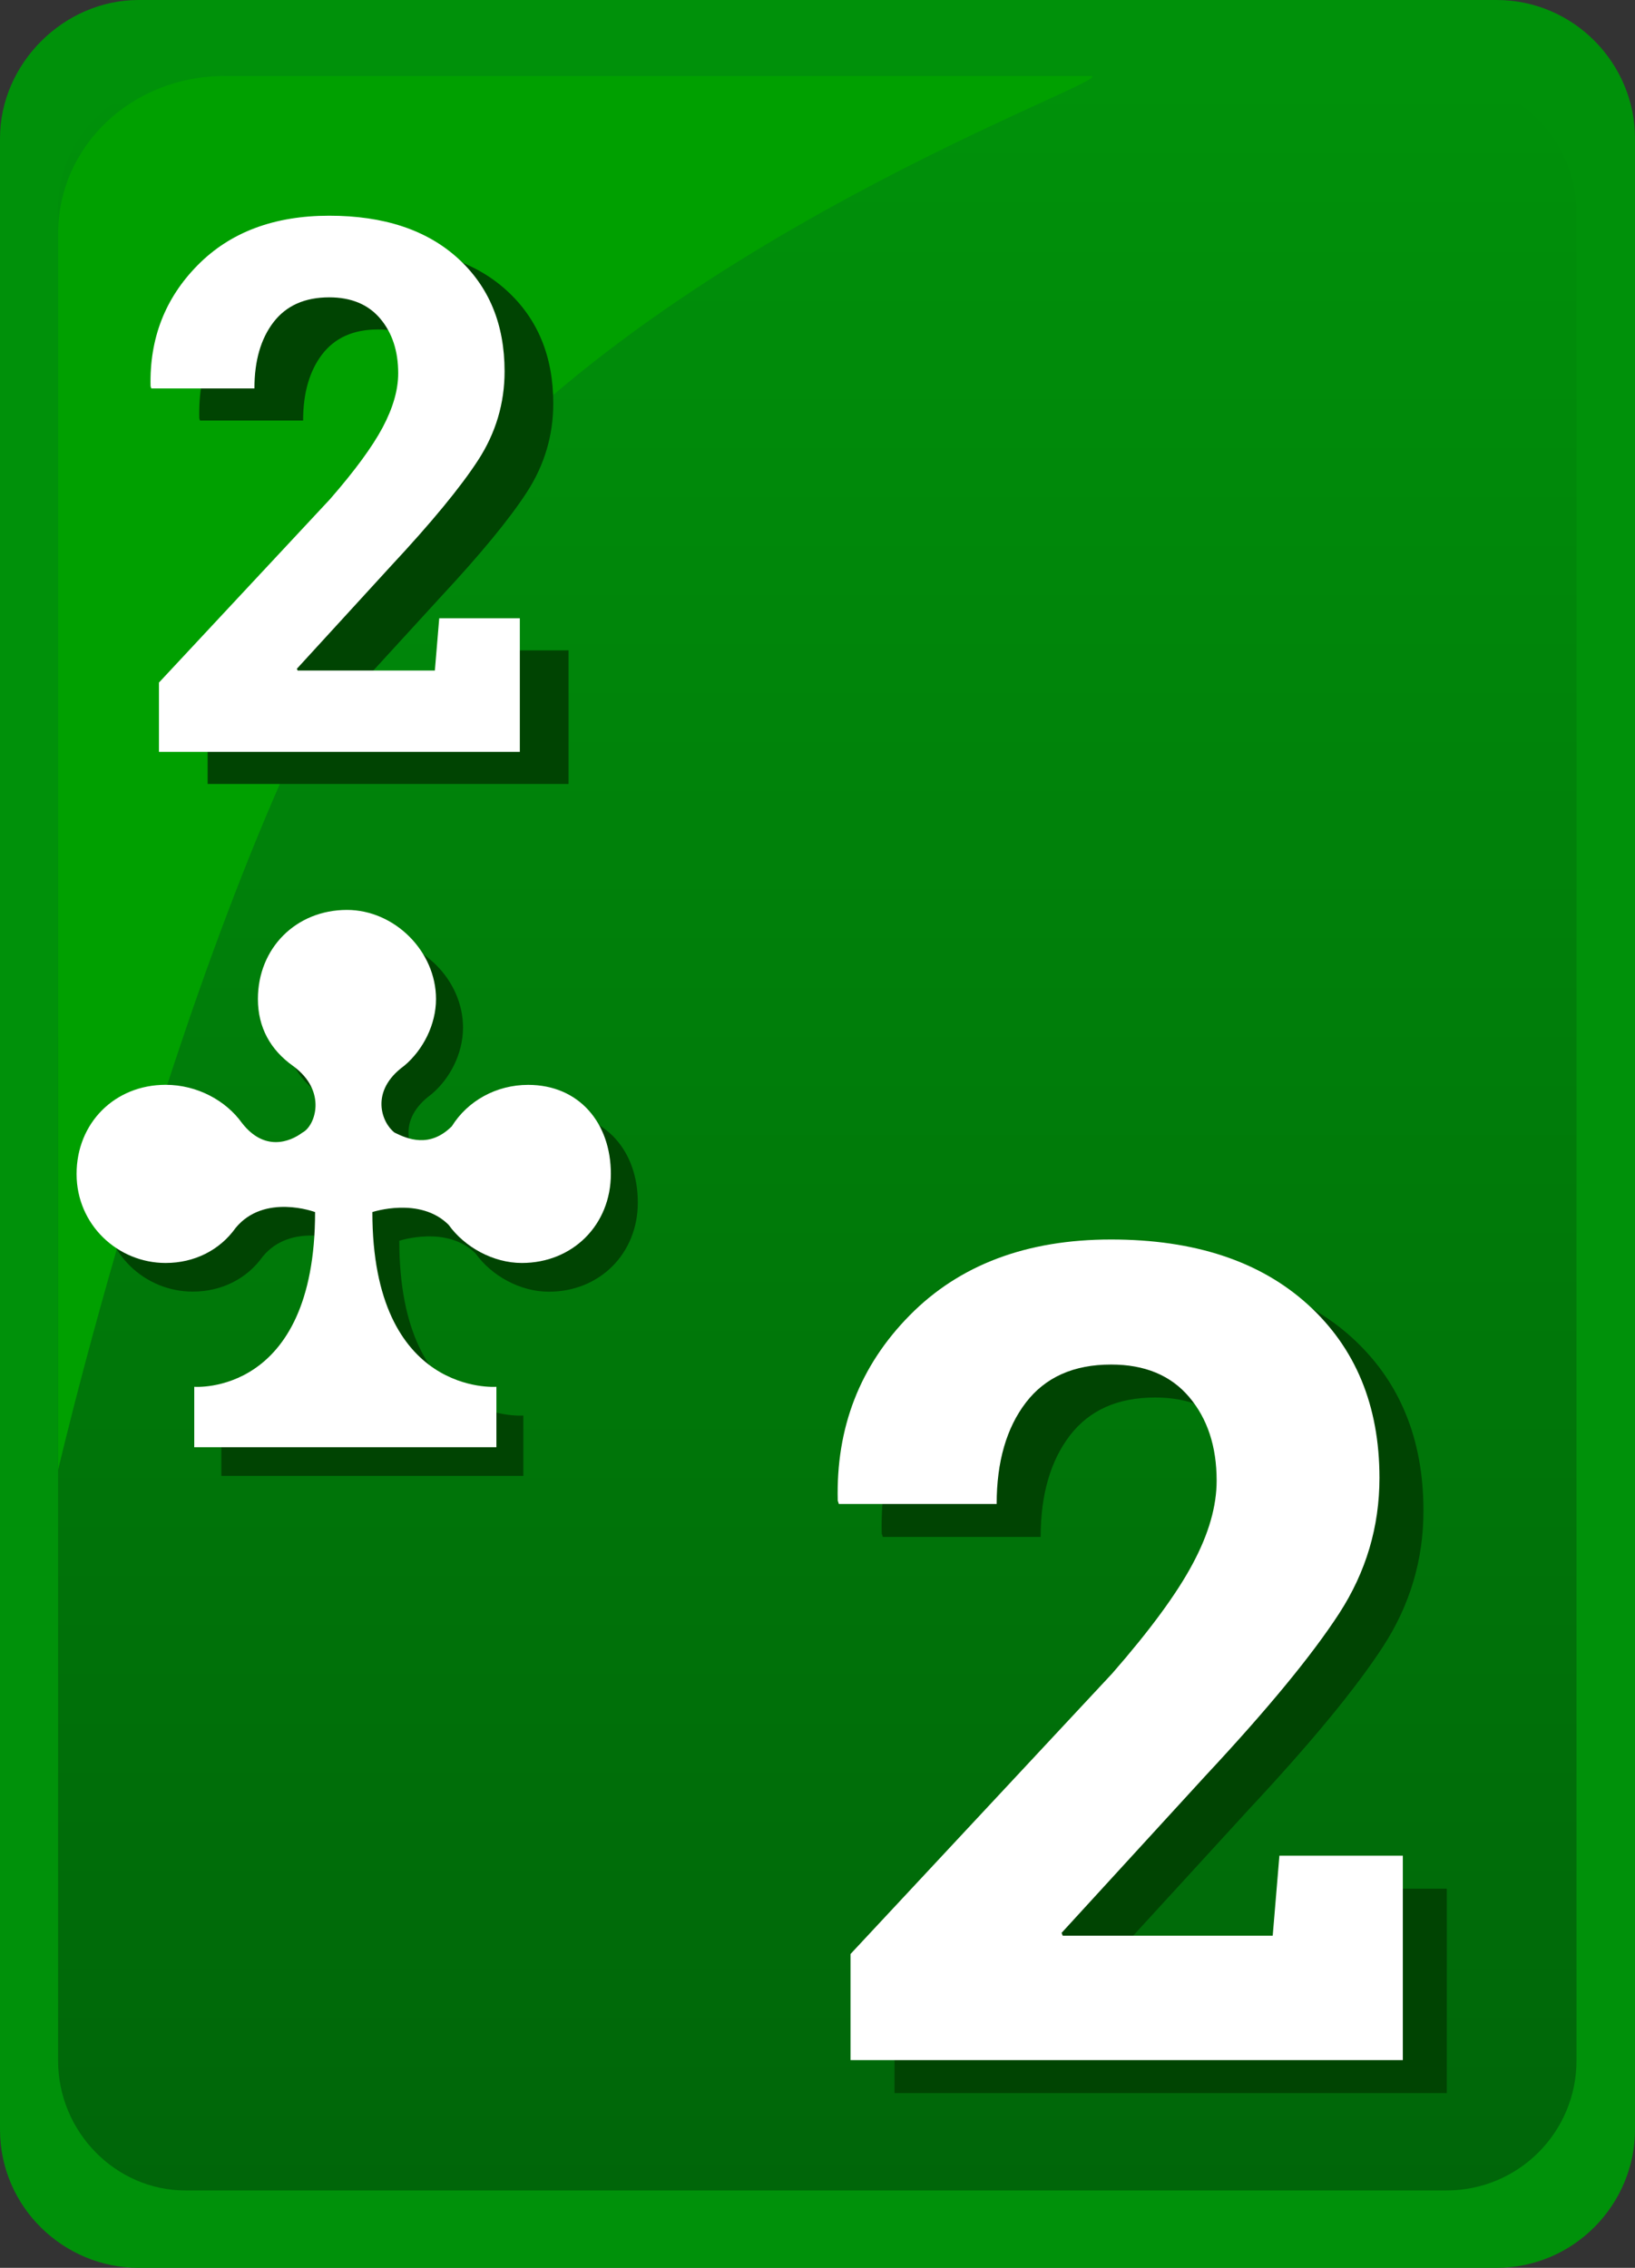 <svg xmlns="http://www.w3.org/2000/svg" width="31" height="43"><rect width="100%" height="100%" fill="#333333" stroke="none"/><path fill="#00910A" d="M28.373,0H2.627C1.208,0,0,1.206,0,2.622v37.756C0,41.848,1.208,43,2.627,43h25.746 C29.844,43,31,41.794,31,40.378V2.622C31,1.206,29.844,0,28.373,0L28.373,0z"/><linearGradient id="a" gradientUnits="userSpaceOnUse" x1="1398.297" y1="-1955.832" x2="1398.297" y2="-1915.821" gradientTransform="matrix(1 0 0 -1 -1382.8 -1914.3)"><stop offset="0" stop-color="#006609"/><stop offset="1" stop-color="#00910a"/></linearGradient><path fill="url(#a)" d="M27.426,1.521H3.514c-1.311,0-2.413,1.102-2.413,2.413v35.134c0,1.363,1.102,2.465,2.413,2.465 h23.912c1.363,0,2.465-1.102,2.465-2.465V3.933C29.838,2.622,28.736,1.521,27.426,1.521L27.426,1.521z"/><path fill="#00A000" d="M4.248,1.442c-1.73,0-3.146,1.311-3.146,2.989v23.44c0,0,2.925-12.55,6.765-17.646 c4.248-5.637,13.537-8.784,12.804-8.784L4.248,1.442L4.248,1.442z"/><path fill="#004402" d="M10.527,21.113c-0.604,0-1.146,0.302-1.447,0.784c-0.422,0.421-0.845,0.242-1.086,0.121 c-0.241-0.181-0.482-0.784,0.182-1.266l0,0c0.361-0.301,0.603-0.784,0.603-1.267c0-0.904-0.784-1.688-1.688-1.688 c-0.964,0-1.688,0.724-1.688,1.688c0,0.543,0.241,0.966,0.663,1.267l0,0c0.664,0.482,0.422,1.146,0.182,1.266 c-0.241,0.185-0.724,0.361-1.146-0.181c-0.302-0.422-0.845-0.724-1.448-0.724c-0.965,0-1.688,0.724-1.688,1.688 c0,0.967,0.784,1.689,1.688,1.689c0.543,0,1.025-0.24,1.327-0.664l0,0c0.543-0.662,1.507-0.301,1.507-0.301 c0,3.498-2.291,3.313-2.291,3.313v1.146H6.85h0.3h2.773V26.84c0,0-2.352,0.184-2.352-3.314c0,0,0.905-0.301,1.447,0.242 c0.302,0.422,0.845,0.724,1.387,0.724c0.966,0,1.688-0.724,1.688-1.689C12.095,21.836,11.492,21.113,10.527,21.113z"/><g><path fill="#FFF" d="M10.014,20.57c-0.603,0-1.146,0.302-1.447,0.785c-0.422,0.421-0.844,0.24-1.086,0.12 c-0.24-0.182-0.482-0.784,0.182-1.266l0,0c0.361-0.302,0.604-0.784,0.604-1.267c0-0.904-0.785-1.689-1.689-1.689 c-0.964,0-1.688,0.724-1.688,1.689c0,0.542,0.24,0.965,0.663,1.267l0,0c0.663,0.481,0.421,1.146,0.181,1.266 c-0.241,0.181-0.724,0.361-1.146-0.182c-0.302-0.422-0.845-0.724-1.448-0.724c-0.964,0-1.688,0.724-1.688,1.69 s0.784,1.688,1.688,1.688c0.543,0,1.025-0.24,1.327-0.664l0,0c0.543-0.662,1.507-0.301,1.507-0.301 c0,3.498-2.291,3.313-2.291,3.313v1.146h2.653h0.302h2.774v-1.146c0,0-2.352,0.185-2.352-3.313c0,0,0.904-0.301,1.446,0.242 c0.302,0.422,0.845,0.723,1.388,0.723c0.965,0,1.688-0.723,1.688-1.688C11.583,21.293,10.979,20.57,10.014,20.57z"/></g><g><path fill="#004402" d="M3.937,14.864V13.55l3.242-3.476c0.468-0.537,0.801-0.99,0.998-1.359 c0.197-0.37,0.296-0.712,0.296-1.029c0-0.422-0.114-0.767-0.341-1.036s-0.55-0.403-0.967-0.403 c-0.463,0-0.815,0.157-1.057,0.472C5.868,7.033,5.747,7.451,5.747,7.974H3.792L3.779,7.933C3.756,7.029,4.053,6.264,4.67,5.638 c0.617-0.626,1.449-0.939,2.495-0.939c1.033,0,1.845,0.268,2.437,0.805c0.592,0.537,0.888,1.252,0.888,2.147 c0,0.605-0.167,1.166-0.499,1.679c-0.333,0.514-0.885,1.184-1.655,2.01l-1.783,1.948l0.014,0.034h2.602l0.083-0.991h1.528v2.533 H3.937z"/><path fill="#FFF" d="M3.014,14.256v-1.314l3.242-3.476c0.468-0.537,0.801-0.99,0.998-1.359 C7.451,7.736,7.55,7.394,7.55,7.077c0-0.422-0.114-0.767-0.341-1.036s-0.55-0.403-0.967-0.403c-0.463,0-0.815,0.157-1.057,0.472 C4.944,6.424,4.824,6.843,4.824,7.366H2.869L2.855,7.325C2.833,6.421,3.129,5.655,3.747,5.029 C4.364,4.403,5.196,4.09,6.242,4.09c1.033,0,1.845,0.268,2.437,0.805c0.592,0.537,0.888,1.252,0.888,2.147 c0,0.605-0.167,1.166-0.499,1.679c-0.333,0.514-0.885,1.184-1.655,2.01L5.629,12.68l0.014,0.034h2.602l0.083-0.991h1.528v2.533 H3.014z"/></g><g><path fill="#004402" d="M16.96,39.688v-2.013l4.962-5.32c0.717-0.821,1.227-1.516,1.527-2.081 c0.303-0.565,0.453-1.09,0.453-1.575c0-0.646-0.174-1.175-0.521-1.585c-0.348-0.411-0.84-0.616-1.48-0.616 c-0.709,0-1.248,0.24-1.617,0.722c-0.367,0.48-0.553,1.122-0.553,1.922h-2.992l-0.021-0.063 c-0.035-1.384,0.419-2.556,1.364-3.514c0.945-0.959,2.219-1.438,3.818-1.438c1.582,0,2.824,0.411,3.73,1.232 c0.906,0.822,1.359,1.918,1.359,3.287c0,0.928-0.254,1.784-0.764,2.571c-0.51,0.786-1.354,1.813-2.533,3.076l-2.73,2.981 l0.021,0.053h3.982l0.127-1.517h2.34v3.877H16.96z"/><path fill="#FFF" d="M16.126,39.063V37.05l4.962-5.32c0.717-0.821,1.227-1.516,1.527-2.081 c0.303-0.565,0.453-1.09,0.453-1.575c0-0.646-0.174-1.175-0.521-1.585c-0.348-0.411-0.84-0.616-1.48-0.616 c-0.709,0-1.248,0.24-1.617,0.722c-0.367,0.48-0.553,1.122-0.553,1.922h-2.992l-0.021-0.063 c-0.035-1.384,0.419-2.556,1.364-3.514c0.945-0.959,2.219-1.438,3.818-1.438c1.582,0,2.824,0.411,3.73,1.232 c0.906,0.822,1.359,1.918,1.359,3.287c0,0.928-0.254,1.784-0.764,2.571c-0.51,0.786-1.354,1.813-2.533,3.076l-2.73,2.981 l0.021,0.053h3.982l0.127-1.517h2.34v3.877H16.126z"/></g></svg>